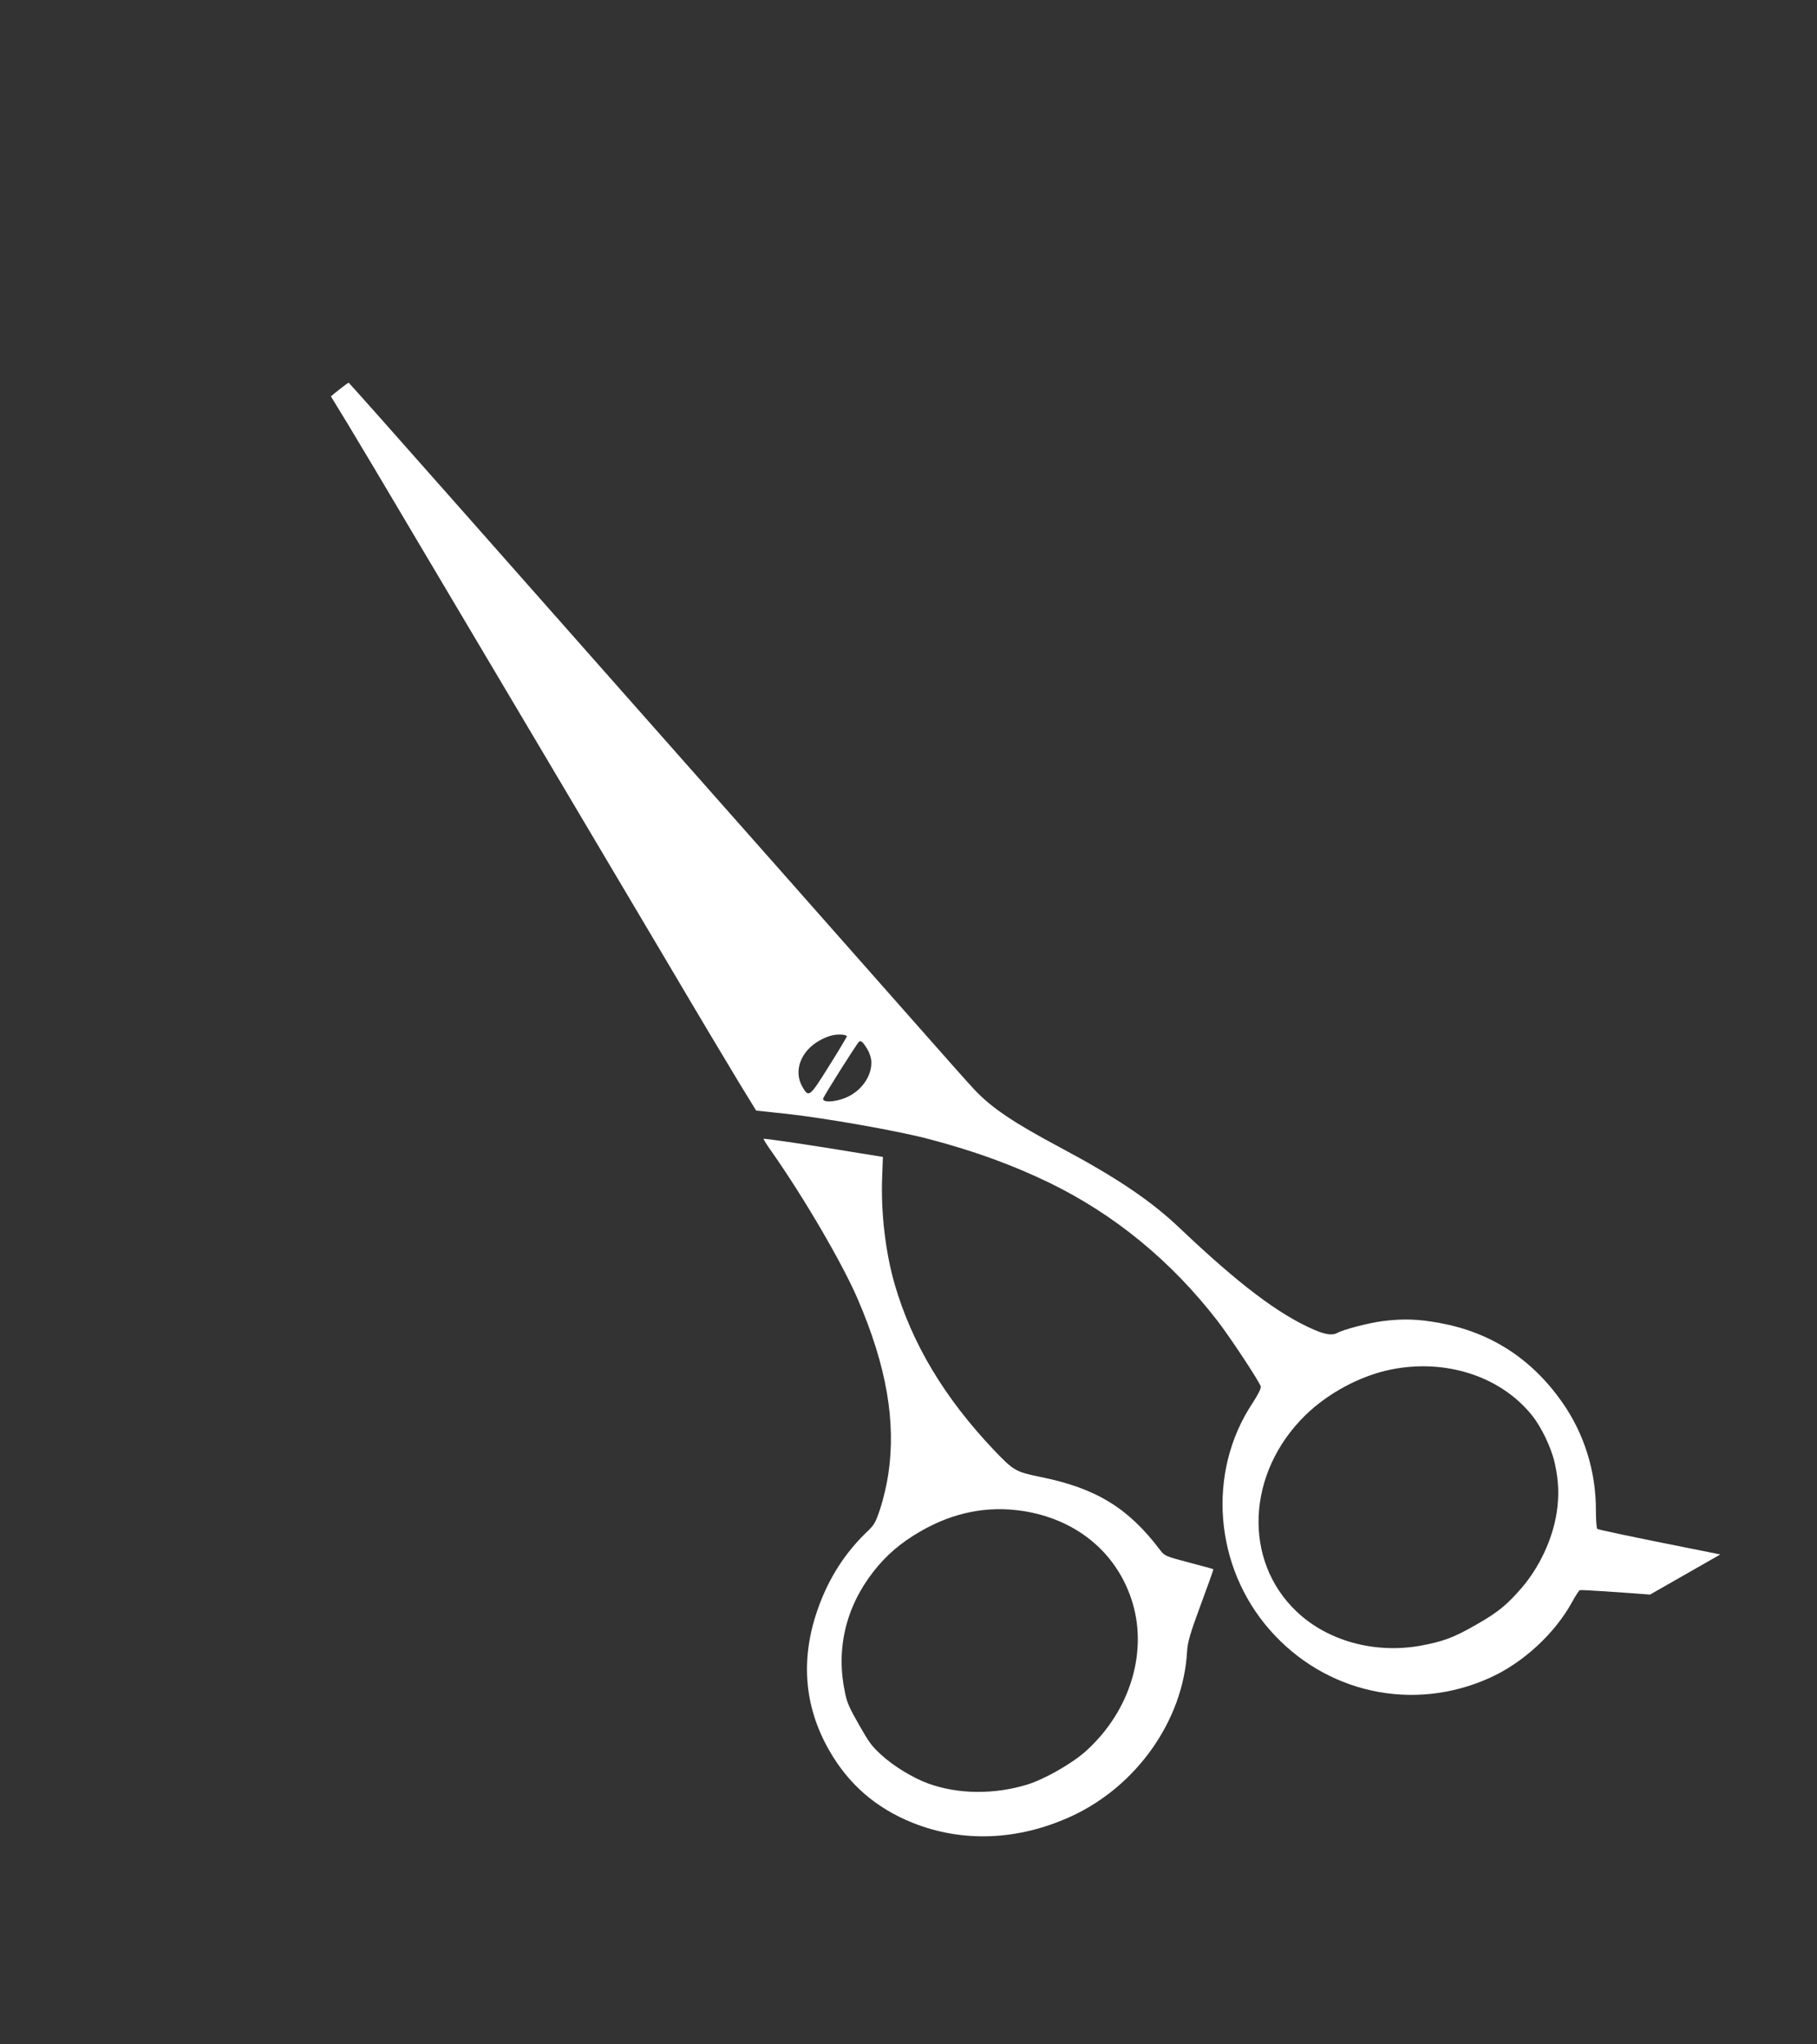 <svg width="40" height="45" viewBox="0 0 40 45" fill="none" xmlns="http://www.w3.org/2000/svg">
<rect x="0" y="0" width="40" height="45" fill="#333333" stroke="none"/>
<g clip-path="url(#clip0)">
<path d="M37.077 34.057C36.044 33.852 35.182 33.671 35.164 33.654C35.147 33.639 35.134 33.463 35.133 33.266C35.138 32.389 34.874 31.55 34.383 30.855C33.712 29.906 32.818 29.327 31.698 29.122C31.221 29.034 30.9 29.023 30.435 29.08C30.138 29.118 29.571 29.265 29.44 29.34C29.336 29.399 29.179 29.378 28.933 29.272C28.157 28.937 27.277 28.274 25.972 27.034C25.338 26.431 24.589 25.925 23.338 25.258C22.3 24.703 21.836 24.391 21.45 23.984C21.359 23.89 20.709 23.157 20.003 22.356C19.298 21.558 18.033 20.125 17.191 19.173C15.073 16.777 12.682 14.078 9.983 11.021C8.721 9.593 7.685 8.425 7.676 8.424C7.67 8.42 7.577 8.49 7.474 8.57L7.284 8.724L7.661 9.341C7.869 9.684 8.558 10.839 9.189 11.908C9.825 12.978 11.049 15.042 11.912 16.496C12.775 17.95 14.023 20.055 14.687 21.175C15.348 22.297 16.062 23.489 16.268 23.829L16.646 24.446L17.312 24.517C18.169 24.611 19.777 24.893 20.461 25.076C21.447 25.335 22.3 25.646 23.102 26.035C24.536 26.733 25.783 27.756 26.801 29.073C27.086 29.442 27.737 30.43 27.755 30.52C27.764 30.564 27.693 30.701 27.567 30.895C26.567 32.41 26.728 34.483 27.955 35.879C29.177 37.27 31.105 37.693 32.79 36.935C33.526 36.606 34.229 35.958 34.612 35.257C34.681 35.13 34.756 35.015 34.778 35.002C34.8 34.99 35.622 35.044 36.607 35.121L38.39 35.261L38.662 34.881C38.811 34.671 38.938 34.48 38.945 34.462C38.955 34.443 38.113 34.261 37.077 34.057ZM34.225 32.198C34.313 32.585 34.327 32.921 34.269 33.298C34.178 33.88 33.891 34.495 33.498 34.952C33.166 35.336 32.972 35.492 32.488 35.768C32.001 36.047 31.772 36.132 31.269 36.225C30.266 36.405 29.225 36.122 28.546 35.475C27.356 34.35 27.439 32.419 28.74 31.148C29.241 30.661 29.951 30.28 30.625 30.145C31.825 29.904 33.029 30.292 33.72 31.147C33.93 31.405 34.148 31.86 34.225 32.198ZM19.181 23.356C19.199 23.641 19.018 23.942 18.725 24.11C18.481 24.249 18.108 24.292 18.12 24.184C18.126 24.136 18.877 22.947 18.915 22.925C18.958 22.901 19.004 22.944 19.094 23.094C19.14 23.168 19.178 23.285 19.181 23.356ZM18.258 23.453C17.817 24.16 17.804 24.167 17.662 23.918C17.466 23.575 17.625 23.141 18.031 22.91C18.225 22.799 18.388 22.758 18.556 22.776C18.596 22.781 18.637 22.796 18.643 22.806C18.649 22.817 18.475 23.107 18.258 23.453Z" fill="white"/>
<path d="M26.17 34.392C25.658 34.258 25.637 34.249 25.534 34.113C24.838 33.192 24.131 32.759 22.908 32.511C22.358 32.398 22.315 32.373 21.882 31.92C20.789 30.767 20.077 29.577 19.697 28.274C19.493 27.568 19.388 26.688 19.421 25.888L19.437 25.466L18.935 25.385C17.867 25.207 16.813 25.052 16.81 25.068C16.804 25.078 16.883 25.203 16.985 25.346C17.692 26.351 18.546 27.811 18.884 28.599C19.517 30.07 19.73 31.299 19.554 32.458C19.522 32.677 19.443 33.011 19.379 33.203C19.272 33.525 19.251 33.561 19.069 33.734C18.607 34.182 18.261 34.716 18.029 35.348C17.613 36.47 17.69 37.541 18.252 38.525C18.682 39.278 19.281 39.797 20.093 40.124C21.188 40.561 22.405 40.515 23.564 39.989C25.015 39.331 26.047 37.871 26.132 36.358C26.144 36.146 26.201 35.95 26.433 35.325C26.59 34.902 26.716 34.549 26.711 34.541C26.703 34.535 26.462 34.468 26.17 34.392ZM24.901 35.183C25.289 36.318 24.895 37.647 23.915 38.536C23.613 38.812 22.997 39.164 22.616 39.281C21.886 39.504 21.095 39.497 20.436 39.259C20.102 39.137 19.671 38.877 19.401 38.628C19.192 38.436 19.14 38.368 18.913 37.97C18.7 37.596 18.649 37.486 18.605 37.271C18.397 36.318 18.611 35.387 19.223 34.6C19.515 34.226 19.835 33.952 20.282 33.697C21.001 33.287 21.739 33.143 22.51 33.258C23.667 33.434 24.548 34.142 24.901 35.183Z" fill="white"/>
</g>
<defs>
<clipPath id="clip0">
<rect width="38.574" height="23.033" fill="white" transform="translate(20.003) rotate(60.276)"/>
</clipPath>
</defs>
</svg>
